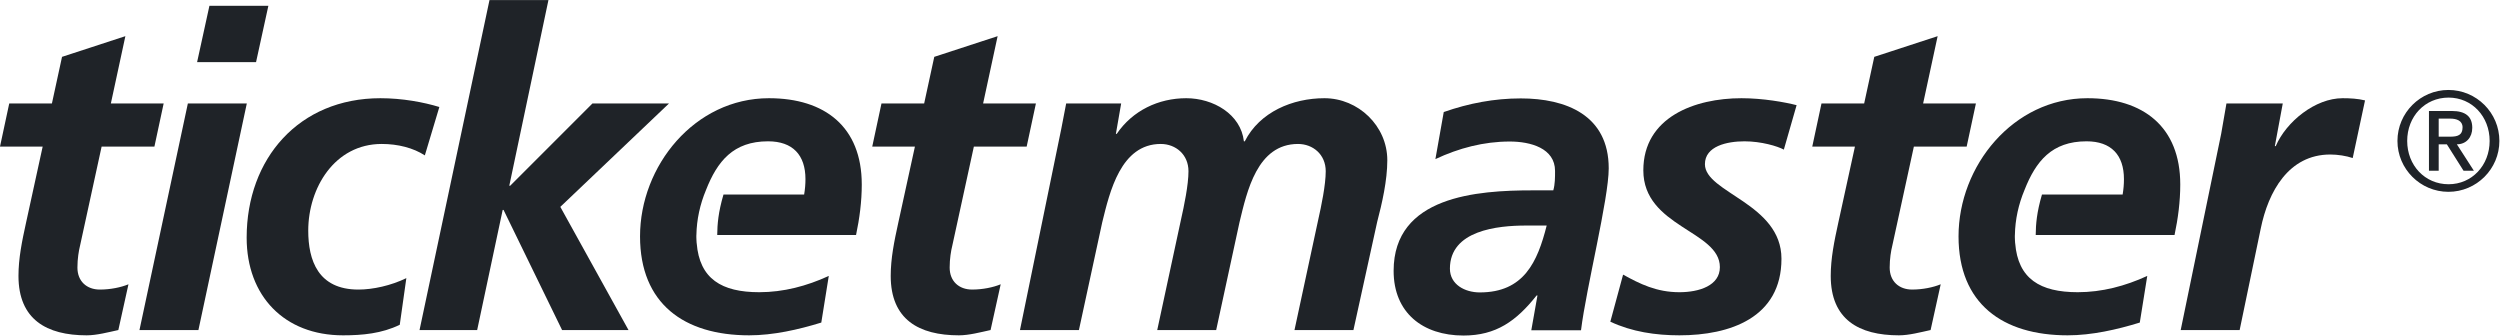 <?xml version="1.0" encoding="UTF-8" standalone="no"?>
<svg
   xmlns:dc="http://purl.org/dc/elements/1.1/"
   xmlns:cc="http://creativecommons.org/ns#"
   xmlns:rdf="http://www.w3.org/1999/02/22-rdf-syntax-ns#"
   xmlns:svg="http://www.w3.org/2000/svg"
   xmlns="http://www.w3.org/2000/svg"
   viewBox="0 0 468.413 62.867"
   height="62.867"
   width="468.413"
   xml:space="preserve"
   id="svg2"
   version="1.1"><defs
     id="defs6" /><g
     transform="matrix(1.333,0,0,-1.333,0,62.867)"
     id="g10"><g
       transform="scale(0.1)"
       id="g12"><path
         id="path14"
         style="fill:#1f2328;fill-opacity:1;fill-rule:nonzero;stroke:none"
         d="m 2080.02,60.605 c 61.85,0 81.02,42.667 93.98,93.996 h -29.05 c -40.19,0 -106.97,-6.809 -106.97,-60.598 0,-22.266 21.02,-33.398 42.04,-33.398 z m 81.02,-4.324 h -1.24 C 2131.35,20.41 2102.9,0 2057.14,0 c -57.48,0 -98.28,32.168 -98.28,90.898 0,105.129 117.46,113.165 195.37,113.165 h 29.06 c 2.47,8.671 2.47,17.941 2.47,27.218 0,32.137 -34.62,41.414 -63.68,41.414 -36.49,0 -71.74,-9.277 -104.51,-24.726 l 11.74,66.164 c 35.25,12.351 71.12,19.168 108.23,19.168 63.68,0 123.66,-23.496 123.66,-98.309 0,-42.668 -31.53,-167.59 -38.95,-227.57 h -69.88 l 8.67,48.859" /><path
         id="path16"
         style="fill:#1f2328;fill-opacity:1;fill-rule:nonzero;stroke:none"
         d="m 12.98,326.172 h 59.988 l 14.219,65.539 89.043,29.07 -20.41,-94.609 h 74.211 L 217.043,265.566 H 142.832 L 112.539,126.438 c -1.855,-7.415 -3.711,-18.555 -3.711,-30.911 0,-19.18 12.988,-30.918 31.543,-30.918 14.844,0 29.68,3.086 40.195,7.422 L 166.34,7.715 C 152.109,4.629 136.035,0.293 121.816,0.293 c -56.269,0 -95.847,22.258 -95.847,83.488 0,24.715 4.949,48.836 10.516,74.18 L 59.98,265.566 H 0 l 12.98,60.606" /><path
         id="path18"
         style="fill:#1f2328;fill-opacity:1;fill-rule:nonzero;stroke:none"
         d="m 294.355,463.449 h 82.852 l -17.305,-79.16 h -82.859 z m -30.3,-137.277 h 82.859 L 278.898,7.715 h -82.863 l 68.02,318.457" /><path
         id="path20"
         style="fill:#1f2328;fill-opacity:1;fill-rule:nonzero;stroke:none"
         d="m 597.148,253.195 c -16.093,10.516 -37.722,16.082 -60.605,16.082 -66.172,0 -103.27,-61.836 -103.27,-121.824 0,-41.406 13.602,-82.844 70.497,-82.844 20.41,0 45.761,5.566 67.394,16.074 L 561.895,15.129 C 536.543,2.773 509.336,0.293 482.129,0.293 c -82.246,0 -135.43,55.02 -135.43,137.266 0,111.308 73.594,196.015 187.989,196.015 30.917,0 60.597,-5.566 82.871,-12.351 l -20.411,-68.028" /><path
         id="path22"
         style="fill:#1f2328;fill-opacity:1;fill-rule:nonzero;stroke:none"
         d="m 688.02,471.484 h 82.859 L 715.84,210.527 h 1.25 L 832.715,326.172 H 940.313 L 787.578,180.852 883.418,7.715 H 790.051 L 707.805,176.516 h -1.242 L 670.703,7.715 H 589.699 L 688.02,471.484" /><path
         id="path24"
         style="fill:#1f2328;fill-opacity:1;fill-rule:nonzero;stroke:none"
         d="m 1239,326.172 h 59.99 l 14.21,65.539 89.05,29.07 -20.4,-94.609 h 74.21 l -12.99,-60.606 h -74.22 l -30.29,-139.128 c -1.86,-7.415 -3.72,-18.555 -3.72,-30.911 0,-19.18 12.99,-30.918 31.55,-30.918 14.84,0 29.69,3.086 40.18,7.422 L 1392.34,7.715 c -14.2,-3.086 -30.29,-7.422 -44.51,-7.422 -56.27,0 -95.85,22.258 -95.85,83.488 0,24.715 4.95,48.836 10.52,74.18 l 23.5,107.605 h -59.98 l 12.98,60.606" /><path
         id="path26"
         style="fill:#1f2328;fill-opacity:1;fill-rule:nonzero;stroke:none"
         d="m 1211.29,212.383 c 0,81.015 -51.94,121.191 -130.47,121.191 -104.511,0 -181.191,-95.234 -181.191,-194.16 0,-94.609 61.836,-139.121 153.361,-139.121 34,0 69.26,8.027 101.41,17.922 l 10.52,65.567 c -30.93,-14.238 -63.71,-22.891 -97.71,-22.891 -53,0 -83.968,18.828 -87.952,68.894 h -0.067 c -0.148,2.91 -0.421,5.742 -0.421,8.801 0,0.586 0.039,1.18 0.039,1.766 0,0.312 -0.02,0.597 -0.02,0.929 h 0.059 c 0.371,21.805 5.156,43.321 13.468,63.172 v 0 c 15.914,40.527 38.434,68.527 87.254,68.527 34.63,0 52.57,-19.16 52.57,-53.175 0,-7.422 -0.63,-14.219 -1.86,-21.641 h -113.37 c -7.36,-25.019 -8.65,-41.797 -8.8,-56.883 h 195.14 c 4.93,23.496 8.04,46.992 8.04,71.102" /><path
         id="path28"
         style="fill:#1f2328;fill-opacity:1;fill-rule:nonzero;stroke:none"
         d="m 1491.8,290.918 c 2.47,12.363 4.94,25.352 6.8,35.254 h 77.3 l -7.42,-42.676 h 1.23 c 22.26,32.774 58.74,50.078 97.69,50.078 37.73,0 76.68,-22.254 81.01,-60.594 h 1.24 c 21.02,41.434 67.4,60.594 111.92,60.594 47.61,0 88.42,-38.945 88.42,-87.187 0,-28.438 -7.41,-60.606 -14.21,-86.563 L 1902.38,7.715 h -82.86 l 33.4,155.215 c 4.32,19.16 10.51,48.847 10.51,68.008 0,23.496 -17.93,38.339 -38.96,38.339 -57.52,0 -71.73,-66.777 -82.24,-110.078 L 1709.45,7.715 H 1626.6 L 1659.99,162.93 c 4.33,19.16 10.52,48.847 10.52,68.008 0,23.496 -17.94,38.339 -38.97,38.339 -56.27,0 -71.73,-67.402 -82.24,-110.078 L 1516.52,7.715 h -82.85 L 1491.8,290.918" /><path
         id="path30"
         style="fill:#1f2328;fill-opacity:1;fill-rule:nonzero;stroke:none"
         d="m 2507.34,261.328 c -8.9,4.844 -31.78,11.652 -55.28,11.652 -24.73,0 -55.64,-6.808 -55.64,-32.14 0,-40.195 107.58,-55.059 107.58,-132.957 0,-82.864 -72.34,-107.59 -143.45,-107.59 -33.39,0 -66.79,4.934 -97.09,19.16 l 17.94,66.164 c 23.49,-12.98 46.99,-24.727 79.15,-24.727 27.83,0 56.89,9.285 56.89,35.234 0,51.328 -107.59,56.297 -107.59,136.043 0,74.824 72.34,101.406 137.9,101.406 30.29,0 61.21,-5.566 77.53,-9.785 l -17.94,-62.461" /><path
         id="path32"
         style="fill:#1f2328;fill-opacity:1;fill-rule:nonzero;stroke:none"
         d="m 2560.26,326.172 h 59.99 l 14.22,65.539 89.06,29.07 -20.41,-94.609 h 74.2 l -12.99,-60.606 h -74.21 l -30.29,-139.128 c -1.86,-7.415 -3.71,-18.555 -3.71,-30.911 0,-19.18 12.99,-30.918 31.54,-30.918 14.83,0 29.67,3.086 40.18,7.422 L 2713.63,7.715 c -14.22,-3.086 -30.3,-7.422 -44.52,-7.422 -56.28,0 -95.85,22.258 -95.85,83.488 0,24.715 4.95,48.836 10.5,74.18 l 23.52,107.605 h -59.98 l 12.96,60.606" /><path
         id="path34"
         style="fill:#1f2328;fill-opacity:1;fill-rule:nonzero;stroke:none"
         d="m 3122.05,283.496 c 2.47,13.606 4.95,27.824 7.42,42.676 h 79.16 l -11.14,-60 h 1.25 c 14.84,34.641 55.65,67.402 93.99,67.402 10.51,0 21.65,-0.594 31.53,-3.086 l -17.31,-81.004 c -9.27,3.094 -21.03,4.95 -31.53,4.95 -58.75,0 -87.2,-52.559 -97.7,-103.887 L 3148.03,7.715 h -82.86 l 56.88,275.781" /><path
         id="path36"
         style="fill:#1f2328;fill-opacity:1;fill-rule:nonzero;stroke:none"
         d="m 3064.55,212.383 c 0,81.015 -51.94,121.191 -130.48,121.191 -104.49,0 -181.18,-95.234 -181.18,-194.16 0,-94.609 61.83,-139.121 153.36,-139.121 34,0 69.26,8.027 101.41,17.922 l 10.51,65.567 c -30.92,-14.238 -63.69,-22.891 -97.69,-22.891 -53.02,0 -83.98,18.828 -87.97,68.894 h -0.06 c -0.14,2.91 -0.42,5.742 -0.42,8.801 0,0.586 0.03,1.18 0.05,1.766 0,0.312 -0.03,0.597 -0.03,0.929 h 0.06 c 0.36,21.805 5.15,43.321 13.47,63.172 v 0 c 15.91,40.527 38.42,68.527 87.25,68.527 34.62,0 52.56,-19.16 52.56,-53.175 0,-7.422 -0.61,-14.219 -1.84,-21.641 h -113.39 c -7.35,-25.019 -8.65,-41.797 -8.79,-56.883 h 195.14 c 4.95,23.496 8.04,46.992 8.04,71.102" /><path
         id="path38"
         style="fill:#1f2328;fill-opacity:1;fill-rule:nonzero;stroke:none"
         d="m 3427.8,279.512 h 16.23 c 10.52,0 17.33,2.187 17.33,13.086 0,9.511 -8.55,12.304 -17.33,12.304 h -16.23 z m -13.68,36.113 h 32.11 c 19.28,0 28.77,-7.773 28.77,-23.652 0,-13.457 -8.51,-23.184 -21.66,-23.184 l 23.89,-37.109 h -14.53 l -23.44,37.109 H 3427.8 V 231.68 h -13.68 z m 27.59,-102.969 c 32.88,0 57.7,26.594 57.7,60.879 0,34.317 -24.82,60.918 -57.7,60.918 -33.32,0 -58.18,-26.601 -58.18,-60.918 0,-34.285 24.86,-60.879 58.18,-60.879 z m -0.22,132.52 c 39.42,0 71.62,-32.11 71.62,-71.641 0,-39.433 -32.2,-71.531 -71.62,-71.531 -39.46,0 -71.66,32.098 -71.66,71.531 0,39.531 32.2,71.641 71.66,71.641" /></g></g></svg>
